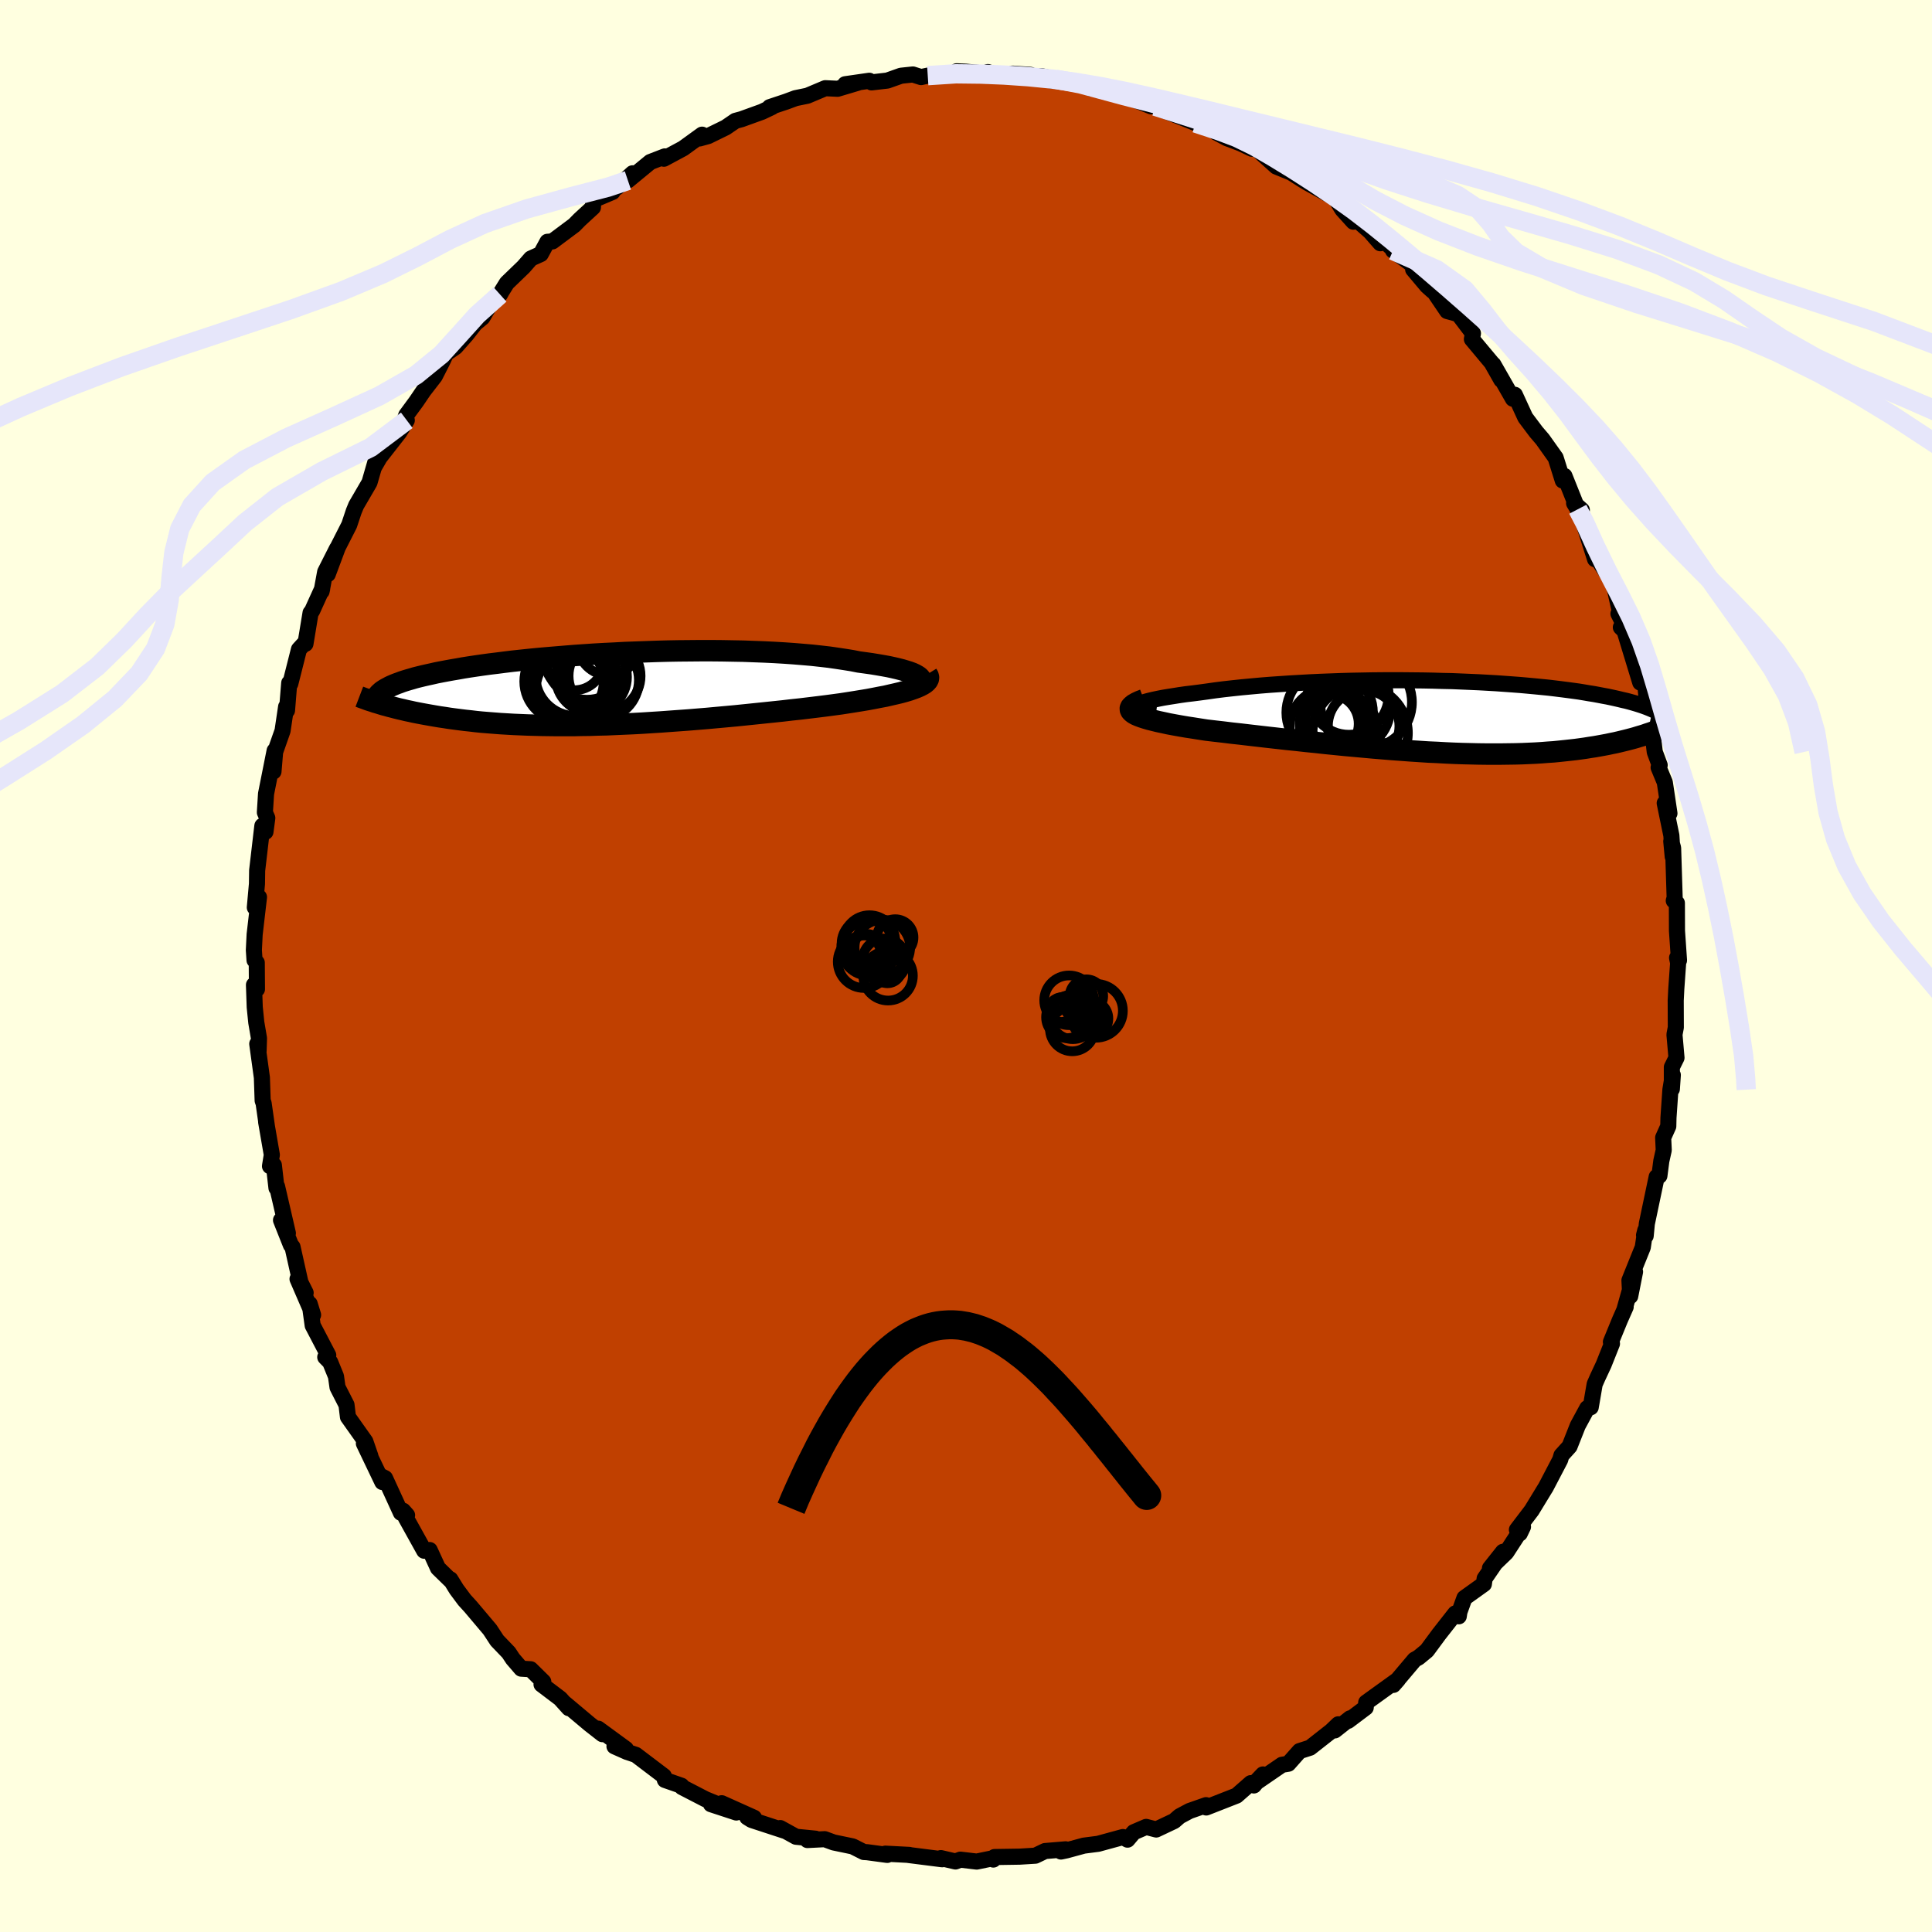 <svg xmlns="http://www.w3.org/2000/svg" width="500" height="500" viewBox="-100 -100 200 200"><defs><clipPath id="c"><path d="m32.48-1.15-.12-.12-.18-.12-.23-.13-.26-.12-.32-.12-.35-.11-.4-.12-.43-.11-.47-.11-.51-.11-.55-.1-.58-.1-.61-.1-.64-.09-.67-.09-.71-.14-.75-.12-.79-.12-.83-.12-.87-.1-.91-.1-.93-.08-.97-.08-1-.07-1.02-.06-1.04-.05-1.07-.04-1.08-.04-1.1-.02-1.1-.02-1.12-.01H9.75l-1.13.01-1.13.01-1.12.02-1.12.03-1.12.04-1.1.04-1.1.04-1.08.06-1.07.05-1.05.06-1.03.07-1.01.07-.99.08-.97.08-.95.08-.91.08-.9.09-.86.09-.84.09-.81.1-.78.1-.75.09-.73.1-.69.1-.67.1-.63.1-.61.11-.59.1-.55.1-.53.1-.51.1-.48.11-.46.1-.44.1-.41.1-.4.1-.37.11-.35.1-.33.1-.31.1-.29.11-.28.1-.25.1-.23.1-.22.1-.2.11-.19.1-.26 1.67.31.08.32.09.32.08.34.09.36.09.36.08.37.09.39.08.4.09.41.08.42.08.44.08.45.08.46.08.48.08.49.07.5.08.52.07.54.07.56.07.57.06.58.07.61.06.62.05.64.05.65.05.68.04.69.04.71.03.72.03.75.02.76.02.78.01.79.01h1.64l.84-.02.86-.01.87-.03.89-.02.89-.04.91-.04.93-.04.93-.05.94-.06.95-.06.96-.07.97-.07.97-.07.97-.08.98-.08.98-.09.99-.09.98-.09.98-.1.97-.1.97-.1.96-.1.96-.1.94-.11.94-.1.91-.11.91-.11.88-.11.75-.1.74-.1.71-.11.7-.11.68-.11.66-.11.64-.12.61-.12.59-.11.56-.13.53-.12.5-.12.47-.13.43-.13.4-.14"/></clipPath><clipPath id="b"><path d="m-31.62-1.05.13-.1.19-.1.24-.11.29-.1.34-.1.38-.1.43-.1.47-.1.51-.1.54-.09.58-.09.62-.1.64-.09.68-.08.7-.09.81-.11.84-.12.87-.11.9-.1.94-.1.96-.09.98-.09 1-.08 1.02-.07 1.04-.07 1.05-.06 1.06-.06 1.07-.05 1.07-.04 1.08-.04 1.07-.03 1.08-.02 1.07-.02 1.07-.01h2.11l1.04.01 1.02.01 1.02.02.99.03.98.02.96.04.94.04.92.04.89.05.87.05.85.06.83.06.8.06.78.07.75.07.72.07.7.07.67.08.65.08.62.08.6.08.58.08.55.09.52.09.51.08.48.09.47.09.44.08.42.09.41.09.39.09.37.09.36.08.34.09.32.09.31.09.29.09.28.09.26.09.25.09.23.09.22.09.21.09-.52 2.52-.28.1-.29.09-.31.09-.32.1-.32.09-.34.09-.35.09-.37.09-.37.09-.39.09-.4.08-.42.09-.43.08-.44.08-.45.08-.47.07-.49.08-.5.07-.52.07-.54.06-.55.06-.57.06-.6.06-.61.04-.63.05-.64.04-.67.03-.69.03-.71.02-.73.01-.74.01H4.81L4 3.86l-.82-.02-.84-.02-.86-.03-.87-.04-.89-.05-.91-.04-.92-.06-.93-.06-.94-.07-.96-.07-.97-.08-.97-.08-.99-.09-.99-.09-.99-.09-1-.1-1-.1-1-.11-1-.1-.99-.11-.99-.1-.98-.11-.98-.11-.96-.11-.95-.11-.93-.11-.92-.1-.89-.11-.88-.1-.85-.1-.71-.11-.69-.11-.66-.1-.64-.11-.61-.11-.59-.11-.55-.12-.52-.11-.49-.12-.44-.11-.41-.12-.37-.12-.32-.12-.28-.12-.23-.13"/></clipPath><filter id="a"><feTurbulence baseFrequency=".05" numOctaves="3" result="noise" type="noise"/><feDisplacementMap in="SourceGraphic" in2="noise" scale="2"/></filter></defs><rect width="100%" height="100%" x="-100" y="-100" fill="#FFFFE0"/><path fill="#C04000" stroke="#000" stroke-linejoin="round" stroke-width="1.667" d="m73.72-.31-.19 2.67-.06 1.21.01 2.79-.14.74.21 2.4-.48.97v2.27l.1-1.45-.25 1.51-.2 2.91-.02.88-.53 1.18.06 1.29-.25 1.12-.2 1.54-.28.11-1.02 4.85-.12 1.26-.17-.07.13-.51-.26 1.76-1.38 3.42.08 1.64.5-2.53-1.11 3.96.14-.32-.6 1.36-.93 2.27.11.18-.86 2.16-.63 1.35-.3.68-.41 2.39-.36.09-.98 1.81-.85 2.15-.84.93-.13.45-1.49 2.85-.18.29-1.28 2.1-1.53 2.01.3.38.33-.69-1.73 2.66-1.69 1.63 1.35-1.7-1.9 2.77-.08.57-2.01 1.44-.52 1.44-.07.46-.36-.3-1.7 2.17-1.24 1.68-.86.71-.41.23-1.96 2.32-.24.29.48-.55-3.29 2.37-.05.53-1.82 1.37.2-.26-1.58 1.25.36-.63-.73.7-2.19 1.72-1.09.35-1.16 1.31-.66.11-2.93 2.01.96-1.01-.94 1.14-.32-.24-1.47 1.29-3.14 1.23.01-.15-.03-.09-1.71.6-1.03.55-.56.49-1.86.88-1.04-.27-1.28.55-.65.77-.48-.27-2.56.7-1.48.19-1.8.49-.57.12.49-.23-2.14.18-1 .48-1.62.1-2.61.04-.12.26-.12-.12-1.6.33-1.69-.2-.51.19-1.51-.35.13.12-3.46-.44.07-.01-2.49-.13.2.13-2.08-.28-.35-.02-1.15-.58-1.97-.41-.93-.34-1.79.09.84-.14-2.02-.2-1.63-.9.57.32-3.54-1.16-.45-.28.7.05-3.34-1.5 1.51.96-2.62-.86.9.09-1.48-.61L-29.4 85l-.05-.14-1.72-.6-.11-.4-2.9-2.2-.88-.29-1.33-.59 1.18.27-2.87-2.1.44.57-1.33-1.04-2.5-2.1.36.45-.9-1-1.93-1.46.18-.28-1.31-1.29-.97-.06-.87-1.01-.43-.65-1.2-1.25-.74-1.13-2-2.37-.63-.69-.82-1.1-.65-1.05-.02.07-1.26-1.23-.86-1.87-.57.07-1.9-3.42-.28-.72.41.46-.64-.25-1.64-3.58-.35-.18.07.58-1.91-3.99.67 1.3-.52-1.51-1.8-2.54-.15-1.25-.93-1.82-.16-1.13-.6-1.47-.51-.52.31-.2-1.61-3.08-.31-2.23.35 1.14-1.61-3.72.84 1.43-.54-1.08-.82-3.67-.16-.18-1.03-2.59.71 1.35-1.12-4.84-.06.16-.27-2.37-.4.11.19-1.17-.59-3.41.07.39-.33-2.32-.1-.28-.08-2.38-.48-3.49.14.72.04-1.3-.28-1.64-.16-1.58-.08-2.3.31.44-.02-2.75-.23-.25-.07-1.04.08-1.62.45-3.87-.43 1.07.22-2.44.02-1.39.54-4.62.12.47.2.15.19-1.43-.25-.58.12-1.92.89-4.47-.12 2.16.17-2.03.77-2.19.37-2.49.09.39.23-2.85.11.08.9-3.56.67-.73v.16l.53-3.21.15-.18 1.05-2.31-.06.27.37-2.01 1.23-2.43-.96 2.66 1.03-2.76 1.19-2.34.47-1.41.25-.61 1.38-2.37.71-2.46-.19.79.53-.92 2.03-2.6.78-1.25-.49.68.44-1.22 1.03-1.4.76-1.12 1.16-1.5.8-1.57.36-.78.98-.67 1.13-1.28.91-1.16.75-.62 1.08-1.84.74-.55.15-.28.56-.9 1.73-1.67.76-.87 1.02-.46.69-1.27.52-.04 2.25-1.68.57-.58 1.37-1.26.04-.76 1.99-.84-.18-.14.65-.33 1.6-1.46-.48.74 2.32-1.91 1.5-.58-.09.24 1.99-1.07 1.96-1.42-.25.39.87-.24 1.82-.89 1.01-.69.63-.17 2.13-.77 1.03-.49-.24.01 1.71-.57.97-.36 1.22-.25 1.85-.78 1.28.06 2.08-.62-1.3.15 2.5-.36.23.17 1.64-.19 1.41-.5 1.23-.13.85.27.69-.15 3.18-.25-.19-.2.94.04 3.03.29-.74-.25.08.37 2.5-.21 1.83.13-.35.1 1.56.05 1.38.3-.58.11 3.39.39 1.43.36-.56.08 2.49.28.31.27.79.26 2.64 1.06.49-.23-.06.22 1.01.47 3.16 1.27-.9-.65 3.34 1.48-.3.15 1.1.59.19.07 1.24.47 1.16.55.36-.1 2.16 1.94 2.05.84-1.04-.55 1.76 1.12.41.25 2.95 1.63.71 1.16 1.14 1.26-.08-.57 1.81 1.59 1.06 1.21-.02-.63 1.84 1.73-.5-.35 2.61 1.94-.53.02 1.44 1.71.57.51.06-.05 1.45 2.14 1.16.32 1.51 1.99-.11.6 2.04 2.44 1.01 1.78-.83-1.6 2.03 3.55v-.14l.2-.27 1.08 2.35 1.12 1.49.66.77 1.36 1.91.74 2.36.08-.46.09-.02 1.38 3.45-.38-.63.8.71-.09.48 1.46 4.61-.11-1.46.46 1.56 1.56 2.38.87 3.88-.36-.72.59 1.18-.34.23.38.37 1.63 5.35-.7-3.29 1.21 3.47.4 3.91.29-.04-.04.22.34 2.91.51 1.37-.11.24.64 1.54.48 3.21-.49-1.06.69 3.35.14 2.19-.15-1.59.19.69.16 5.15-.09.31.32.24.01 2.88.21 3.05-.2-.26.11.54-.19 2.67" filter="url(#a)"/><path fill="#fff" d="m-31.62-1.05.13-.1.19-.1.24-.11.29-.1.34-.1.38-.1.43-.1.47-.1.51-.1.54-.09.58-.09.62-.1.64-.09.68-.08.7-.09.81-.11.84-.12.87-.11.9-.1.94-.1.96-.09.98-.09 1-.08 1.02-.07 1.04-.07 1.05-.06 1.06-.06 1.07-.05 1.07-.04 1.08-.04 1.07-.03 1.08-.02 1.07-.02 1.07-.01h2.11l1.04.01 1.02.01 1.02.02.99.03.98.02.96.04.94.04.92.04.89.05.87.05.85.06.83.06.8.06.78.07.75.07.72.07.7.07.67.08.65.08.62.08.6.08.58.08.55.09.52.09.51.08.48.09.47.09.44.08.42.09.41.09.39.09.37.09.36.08.34.09.32.09.31.09.29.09.28.09.26.09.25.09.23.09.22.09.21.09-.52 2.52-.28.1-.29.09-.31.09-.32.1-.32.09-.34.09-.35.09-.37.09-.37.09-.39.09-.4.08-.42.09-.43.08-.44.08-.45.08-.47.07-.49.08-.5.07-.52.07-.54.06-.55.06-.57.06-.6.06-.61.04-.63.05-.64.04-.67.03-.69.03-.71.02-.73.01-.74.01H4.81L4 3.86l-.82-.02-.84-.02-.86-.03-.87-.04-.89-.05-.91-.04-.92-.06-.93-.06-.94-.07-.96-.07-.97-.08-.97-.08-.99-.09-.99-.09-.99-.09-1-.1-1-.1-1-.11-1-.1-.99-.11-.99-.1-.98-.11-.98-.11-.96-.11-.95-.11-.93-.11-.92-.1-.89-.11-.88-.1-.85-.1-.71-.11-.69-.11-.66-.1-.64-.11-.61-.11-.59-.11-.55-.12-.52-.11-.49-.12-.44-.11-.41-.12-.37-.12-.32-.12-.28-.12-.23-.13" filter="url(#a)" transform="translate(49.05 -25.81)"/><path fill="#fff" d="m32.48-1.15-.12-.12-.18-.12-.23-.13-.26-.12-.32-.12-.35-.11-.4-.12-.43-.11-.47-.11-.51-.11-.55-.1-.58-.1-.61-.1-.64-.09-.67-.09-.71-.14-.75-.12-.79-.12-.83-.12-.87-.1-.91-.1-.93-.08-.97-.08-1-.07-1.02-.06-1.04-.05-1.07-.04-1.08-.04-1.1-.02-1.1-.02-1.12-.01H9.75l-1.13.01-1.13.01-1.12.02-1.12.03-1.12.04-1.1.04-1.1.04-1.08.06-1.07.05-1.05.06-1.03.07-1.01.07-.99.08-.97.08-.95.08-.91.08-.9.09-.86.09-.84.09-.81.1-.78.1-.75.09-.73.1-.69.1-.67.1-.63.1-.61.11-.59.1-.55.1-.53.1-.51.1-.48.11-.46.1-.44.1-.41.1-.4.1-.37.11-.35.1-.33.1-.31.1-.29.11-.28.1-.25.1-.23.1-.22.1-.2.11-.19.1-.26 1.67.31.08.32.09.32.08.34.09.36.09.36.08.37.09.39.08.4.09.41.08.42.08.44.08.45.08.46.08.48.08.49.07.5.08.52.07.54.07.56.07.57.06.58.07.61.06.62.05.64.05.65.05.68.04.69.04.71.03.72.03.75.02.76.02.78.01.79.01h1.64l.84-.02.86-.01.87-.03.89-.02.89-.04.91-.04.93-.04.93-.05.94-.06.95-.06.96-.07.97-.07.97-.07.97-.08.98-.08.98-.09.99-.09.98-.09.98-.1.97-.1.97-.1.96-.1.96-.1.94-.11.94-.1.91-.11.91-.11.88-.11.75-.1.74-.1.71-.11.7-.11.68-.11.66-.11.64-.12.61-.12.59-.11.56-.13.53-.12.5-.12.47-.13.43-.13.4-.14" filter="url(#a)" transform="translate(-37.24 -28.67)"/><g fill="none" stroke="#000" transform="translate(49.05 -25.81)"><path stroke-linejoin="round" stroke-width="1.667" d="m-29.4-.16-.55-.07-.47-.08-.4-.08-.32-.09-.24-.09-.18-.09-.11-.1-.05-.09.02-.1.08-.1.13-.1.19-.1.24-.11.29-.1.34-.1.38-.1.43-.1.47-.1.51-.1.54-.09.58-.09.62-.1.64-.09.68-.08.7-.09.81-.11.84-.12.87-.11.9-.1.94-.1.96-.09.98-.09 1-.08 1.02-.07 1.04-.07 1.05-.06 1.06-.06 1.07-.05 1.07-.04 1.08-.04 1.07-.03 1.08-.02 1.07-.02 1.07-.01h2.11l1.04.01 1.02.01 1.02.02.99.03.98.02.96.04.94.04.92.04.89.05.87.05.85.06.83.06.8.06.78.07.75.07.72.07.7.07.67.08.65.08.62.08.6.08.58.08.55.09.52.09.51.08.48.09.47.09.44.08.42.09.41.09.39.09.37.09.36.08.34.09.32.09.31.09.29.09.28.09.26.09.25.09.23.09.22.09.21.09.19.09.19.09.17.09.16.08.15.09.14.09.13.09.12.08.11.09.11.08" filter="url(#a)"/><path stroke-linejoin="round" stroke-width="2.222" d="m-30.63-1.76-.42.16-.34.16-.27.15-.19.15-.13.14-.06.14.01.14.06.13.12.13.17.13.23.13.28.12.32.12.37.12.41.12.44.11.49.12.52.11.55.12.59.11.61.11.64.11.66.1.69.11.71.11.85.1.88.1.89.11.92.1.93.11.95.11.96.11.98.11.98.11.99.1.99.11 1 .1 1 .11 1 .1 1 .1.99.09.99.09.99.09.97.08.97.08.96.07.94.07.93.06.92.06.91.04.89.05.87.04.86.03.84.02.82.02.81.01h1.55l.74-.01.73-.01.71-.02.69-.03.67-.03.64-.04.63-.05.61-.04.6-.06.57-.06.55-.06.54-.06.52-.07.5-.07.49-.08.47-.07.45-.08.44-.08.43-.08.42-.09.4-.08.39-.09.37-.09.37-.09.35-.09.34-.09.32-.09.32-.1.31-.09.29-.09.28-.1.28-.09.26-.09.25-.1.25-.09.23-.09.23-.09.21-.09.21-.09.2-.09.19-.09" filter="url(#a)"/><circle cx="-11.406" cy="-.425" r="4.482" clip-path="url(#b)" filter="url(#a)"/><circle cx="-11.461" cy=".74" r="3.06" clip-path="url(#b)" filter="url(#a)"/><circle cx="-10.386" cy="1.415" r="3.914" clip-path="url(#b)" filter="url(#a)"/><circle cx="-8.241" cy="1.69" r="4.936" clip-path="url(#b)" filter="url(#a)"/><circle cx="-7.886" cy=".975" r="3.7" clip-path="url(#b)" filter="url(#a)"/><circle cx="-10.781" cy=".49" r="3.284" clip-path="url(#b)" filter="url(#a)"/><circle cx="-7.641" cy="-1.495" r="4.752" clip-path="url(#b)" filter="url(#a)"/><circle cx="-11.431" cy="1.15" r="4.12" clip-path="url(#b)" filter="url(#a)"/><circle cx="-9.416" cy="-2.25" r="4.12" clip-path="url(#b)" filter="url(#a)"/><circle cx="-9.561" cy="-.86" r="4.432" clip-path="url(#b)" filter="url(#a)"/></g><g fill="none" stroke="#000" transform="translate(-37.24 -28.67)"><path stroke-linejoin="round" stroke-width="2.222" d="m30.86-.03.42-.09.36-.1.3-.11.24-.11.19-.11.13-.12.07-.12.02-.12-.03-.12-.08-.12-.12-.12-.18-.12-.23-.13-.26-.12-.32-.12-.35-.11-.4-.12-.43-.11-.47-.11-.51-.11-.55-.1-.58-.1-.61-.1-.64-.09-.67-.09-.71-.14-.75-.12-.79-.12-.83-.12-.87-.1-.91-.1-.93-.08-.97-.08-1-.07-1.02-.06-1.04-.05-1.07-.04-1.08-.04-1.1-.02-1.1-.02-1.12-.01H9.75l-1.13.01-1.13.01-1.12.02-1.12.03-1.12.04-1.1.04-1.1.04-1.08.06-1.07.05-1.05.06-1.03.07-1.01.07-.99.08-.97.08-.95.08-.91.08-.9.09-.86.09-.84.09-.81.1-.78.1-.75.09-.73.1-.69.1-.67.1-.63.1-.61.11-.59.1-.55.1-.53.1-.51.1-.48.11-.46.1-.44.1-.41.1-.4.1-.37.11-.35.1-.33.1-.31.1-.29.11-.28.1-.25.1-.23.1-.22.1-.2.11-.19.1-.17.1-.15.1-.14.1-.12.11-.11.1-.09.1-.08.1-.07.1-.06.1-.04.1" filter="url(#a)"/><path stroke-linejoin="round" stroke-width="2.222" d="m33.22-1.52.1.16.04.16-.02.16-.08.16-.13.15-.18.15-.23.14-.27.14-.32.14-.35.13-.4.14-.43.13-.47.13-.5.12-.53.12-.56.13-.59.11-.61.12-.64.12-.66.11-.68.11-.7.11-.71.11-.74.1-.75.1-.88.11-.91.11-.91.11-.94.1-.94.11-.96.1-.96.1-.97.1-.97.1-.98.1-.98.09-.99.09-.98.09-.98.08-.97.08-.97.07-.97.07-.96.07-.95.06-.94.06-.93.05-.93.04-.91.04-.89.04-.89.02-.87.03-.86.01-.84.02h-1.64l-.79-.01-.78-.01-.76-.02-.75-.02-.72-.03-.71-.03-.69-.04-.68-.04-.65-.05-.64-.05-.62-.05-.61-.06-.58-.07-.57-.06-.56-.07-.54-.07-.52-.07-.5-.08-.49-.07-.48-.08-.46-.08-.45-.08-.44-.08-.42-.08-.41-.08-.4-.09-.39-.08-.37-.09-.36-.08-.36-.09-.34-.09-.32-.08-.32-.09-.31-.08-.29-.09-.29-.09-.28-.08-.26-.09-.26-.08-.24-.08-.24-.09-.22-.08-.22-.08-.21-.08" filter="url(#a)"/><circle cx="-1.997" cy="-3.17" r="4.276" clip-path="url(#c)" filter="url(#a)"/><circle cx="-3.127" cy="-1.405" r="4.21" clip-path="url(#c)" filter="url(#a)"/><circle cx="-.172" cy="-1.36" r="3.726" clip-path="url(#c)" filter="url(#a)"/><circle cx="-.637" cy="-.915" r="4.012" clip-path="url(#c)" filter="url(#a)"/><circle cx="-3.862" cy="-1.47" r="4.376" clip-path="url(#c)" filter="url(#a)"/><circle cx=".243" cy="-4.61" r="3.18" clip-path="url(#c)" filter="url(#a)"/><circle cx="-4.377" cy="-.785" r="4.112" clip-path="url(#c)" filter="url(#a)"/><circle cx="-3.307" cy="-2.905" r="3.028" clip-path="url(#c)" filter="url(#a)"/><circle cx="-2.922" cy=".11" r="4.372" clip-path="url(#c)" filter="url(#a)"/><circle cx="-1.542" cy="-1.25" r="3.688" clip-path="url(#c)" filter="url(#a)"/></g><g fill="none" stroke="#E6E6FA" stroke-linejoin="round" stroke-width="2"><path d="m-3.96-92.17 2.92-.19 2.56.03 2.43.1 2.48.17 2.52.25 2.51.35 2.52.43 2.57.51 2.68.59 2.86.67 3.1.74 3.39.83 3.71.9 4.02.98 4.3 1.05 4.52 1.14 4.64 1.22 4.69 1.32 4.6 1.41 4.42 1.51 4.15 1.55 3.86 1.58 3.63 1.56 3.66 1.53 4.11 1.55 5.02 1.67 6.07 1.99 6.78 2.58 6.91 3.48M-35-81.32l-2.08.7-3.75.97-4.65 1.28-4.33 1.51-3.61 1.66-3.3 1.74-3.62 1.79-4.36 1.84-5.18 1.87-5.77 1.92-5.96 1.98-5.8 2.03-5.43 2.08-5 2.1-4.62 2.12-4.25 2.16-3.94 2.23-3.82 2.32-4.06 2.4-4.81 2.38-5.93 2.37-5.28 3.09m86.31-30.74-2.38 2.13-1.81 2.01-1.88 2.07-2.63 2.14-3.8 2.16-4.73 2.17-4.91 2.2-4.33 2.26-3.27 2.32-2.16 2.38-1.25 2.42-.61 2.46-.28 2.46-.21 2.48-.45 2.49-.96 2.52-1.69 2.57-2.51 2.62-3.28 2.67-3.91 2.72-4.31 2.73-4.44 2.74-4.26 2.75-3.7 2.77-2.72 2.81-1.51 2.86-.48 2.88-.2 2.86-.9 2.83-2.31 2.87-3.58 2.92-3.1 2.8" filter="url(#a)"/><path d="m-57.89-56.49-3.74 2.81-5.04 2.48-4.61 2.66-3.37 2.66-2.68 2.5-2.55 2.35-2.51 2.32-2.38 2.42-2.38 2.58-2.79 2.72-3.63 2.8-4.52 2.83-4.93 2.79-4.52 2.73-3.44 2.69-2.24 2.7-1.59 2.75-1.82 2.83-2.73 2.89-3.88 2.86-5.11 2.76-6.47 2.6-7.06 2.52-3.4 2.72M63.33-47.28l.73 1.4 1.1 2.43 1.25 2.57 1.27 2.46 1.17 2.36 1.03 2.4.89 2.54.8 2.68.79 2.77.82 2.78.86 2.76.86 2.74.81 2.75.76 2.79.69 2.87.65 2.95.62 3.04.58 3.11.55 3.14.51 3.11.43 2.93.21 2.38.06 1.12M44.21-74.07l4.52 1.99L51.64-70l1.78 2.13 1.64 2.13 1.81 2.12 1.92 2.13 1.83 2.17 1.71 2.18 1.61 2.2 1.62 2.19 1.72 2.21 1.88 2.26 2.09 2.35 2.34 2.47 2.55 2.59 2.7 2.7 2.65 2.76 2.39 2.8 1.91 2.8 1.35 2.79.81 2.79.45 2.78.36 2.77.48 2.77.78 2.78 1.16 2.8 1.58 2.84 1.97 2.86 2.31 2.9 2.47 2.9 2.46 2.91 2.34 2.88 2.24 2.78 1.95 2.68.26 3.29" filter="url(#a)"/><path d="m23.77-87.26 2.31.76 1.96.74 1.8.88 1.9 1.1 2.08 1.27 2.18 1.4 2.14 1.45 2.03 1.45 1.91 1.47 1.86 1.5 1.89 1.57L47.81-72l2.08 1.79 2.16 1.89 2.22 1.98 2.24 2.05 2.26 2.1L61-60.05l2.17 2.16 2.06 2.17 1.9 2.17 1.76 2.16 1.66 2.19 1.62 2.26 1.67 2.38 1.77 2.55 1.89 2.71 2.01 2.82 2.05 2.87 1.92 2.83 1.54 2.76 1.06 2.81.68 3.05" filter="url(#a)"/><path d="m19.6-89 4.25 1.36 4.19.97 3.83.86 3.53.93 3.81 1.08 4.23 1.25 4.13 1.36 3.32 1.42 2.18 1.45 1.26 1.44 1.03 1.48 1.58 1.54 2.77 1.64 4.2 1.76 5.51 1.87 6.32 1.97 6.46 2.03 6.06 2.09 5.45 2.13 5.09 2.16 5.23 2.19 5.74 2.18 6.11 2.1 5.73 2 4.5 1.98 3.11 2.14 2.97 2.61 6.66 3.38" filter="url(#a)"/><path d="m19.66-89.22 2.16.71 2.48.88 3.04.99 3.17 1.04 2.81 1.1 2.33 1.17 2.08 1.27 2.17 1.37 2.51 1.47 2.98 1.54 3.5 1.58 4.08 1.59 4.66 1.61 5.19 1.65 5.52 1.75 5.55 1.87 5.28 2 4.84 2.11 4.36 2.17 3.94 2.18 3.59 2.18 3.37 2.21 3.43 2.25 3.98 2.29 4.88 2.26 4.83 2.39 2.27 3.48" filter="url(#a)"/><path d="m9.26-91.8 2.57.48 2.07.56 2.44.66 2.9.75 3.13.81 3.12.84 2.95.87 2.79.91 2.71.99 2.83 1.08 3.15 1.2 3.66 1.3 4.21 1.36 4.71 1.41 5.02 1.43 5.07 1.46 4.83 1.51 4.31 1.61 3.66 1.72L78.47-69l2.83 1.96 3.03 2.03 3.63 2.05 4.41 2.09 5.11 2.17 5.32 2.34 4.71 2.67 5.47 3.44" filter="url(#a)"/></g><g fill="none" stroke="#000"><circle cx="11" cy="6.52" r="2.31" filter="url(#a)"/><circle cx="9.884" cy="4.512" r="1.274" filter="url(#a)"/><circle cx="11.064" cy="5.26" r="2.314" filter="url(#a)"/><circle cx="12.468" cy="3.116" r="1.736" filter="url(#a)"/><circle cx="12.844" cy="5.444" r="1.894" filter="url(#a)"/><circle cx="13.452" cy="4.64" r="2.788" filter="url(#a)"/><circle cx="13.12" cy="5.344" r="1.034" filter="url(#a)"/><circle cx="11.56" cy="4.1" r="1.344" filter="url(#a)"/><circle cx="10.672" cy="3.552" r="2.574" filter="url(#a)"/><circle cx="10.456" cy="5.3" r="2.168" filter="url(#a)"/><circle cx="-10.23" cy="-1.756" r="1.554" filter="url(#a)"/><circle cx="-10.558" cy="-.44" r="2.716" filter="url(#a)"/><circle cx="-8.442" cy="-.58" r="2.27" filter="url(#a)"/><circle cx="-9.99" cy="-2.592" r="2.664" filter="url(#a)"/><circle cx="-8.134" cy=".316" r="1.472" filter="url(#a)"/><circle cx="-10.054" cy="-1.856" r="2.86" filter="url(#a)"/><circle cx="-8.658" cy="-1.916" r="2.876" filter="url(#a)"/><circle cx="-10.25" cy="-2.328" r="2.628" filter="url(#a)"/><circle cx="-7.326" cy="-2.952" r="1.892" filter="url(#a)"/><circle cx="-8.066" cy="1.008" r="2.568" filter="url(#a)"/></g><path fill="#D77F8C" stroke="#000" stroke-linejoin="round" stroke-width="3" d="m-18.11 56.14.42-1.01.43-.97.43-.94.42-.91.42-.87.43-.85.41-.82.42-.79.42-.76.41-.73.42-.71.41-.67.41-.65.4-.62.41-.59.41-.57.4-.54.4-.51.4-.49.4-.46.4-.44.4-.41.39-.39.4-.37.39-.34.39-.32.39-.3.39-.27.39-.26.38-.23.39-.21.38-.19.38-.16.38-.15.38-.13.38-.11.38-.09.38-.07.37-.05.38-.03.37-.02h.37l.37.02.37.03.37.06.36.06.37.09.37.09.36.12.36.12.37.15.36.15.36.17.36.18.35.2.36.21.36.21.35.24.36.24.35.25.35.27.36.27.35.28.35.3.35.3.35.31.34.32.35.33.35.34.34.34.35.35.34.36.34.37.35.37.34.37.34.38.34.39.34.39.34.39.34.4.34.4.34.41.33.41.34.41.34.41.33.42.34.41.33.42.34.42.33.41.33.42.34.42.33.42.33.41.33.42.33.41.33.41.33.41.33.4.33.41-.33-.41-.33-.4-.33-.41-.33-.41-.33-.41-.33-.42-.33-.41-.33-.42-.34-.42-.33-.42-.33-.41-.34-.42-.33-.42-.34-.41-.33-.42-.34-.41-.34-.41-.33-.41-.34-.41-.34-.4-.34-.4-.34-.39-.34-.39-.34-.39-.34-.38-.34-.37-.35-.37-.34-.37-.34-.36-.35-.35-.34-.34-.35-.34-.35-.33-.34-.32-.35-.31-.35-.3-.35-.3-.35-.28-.36-.27-.35-.27-.35-.25-.36-.24-.35-.24-.36-.21-.36-.21-.35-.2-.36-.18-.36-.17-.36-.15-.37-.15-.36-.12-.36-.12-.37-.09-.37-.09-.36-.06-.37-.06-.37-.03-.37-.02h-.37l-.37.02-.38.03-.37.05-.38.07-.38.09-.38.11-.38.13-.38.15-.38.16-.38.19-.39.21-.38.23-.39.26-.39.27-.39.3-.39.32-.39.34-.4.37-.39.39-.4.41-.4.44-.4.46-.4.49-.4.51-.4.54-.41.57-.41.59-.4.62-.41.65-.41.67-.42.71-.41.73-.42.76-.42.79-.41.82-.43.85-.42.87-.42.91-.43.94-.43.97" filter="url(#a)"/></svg>